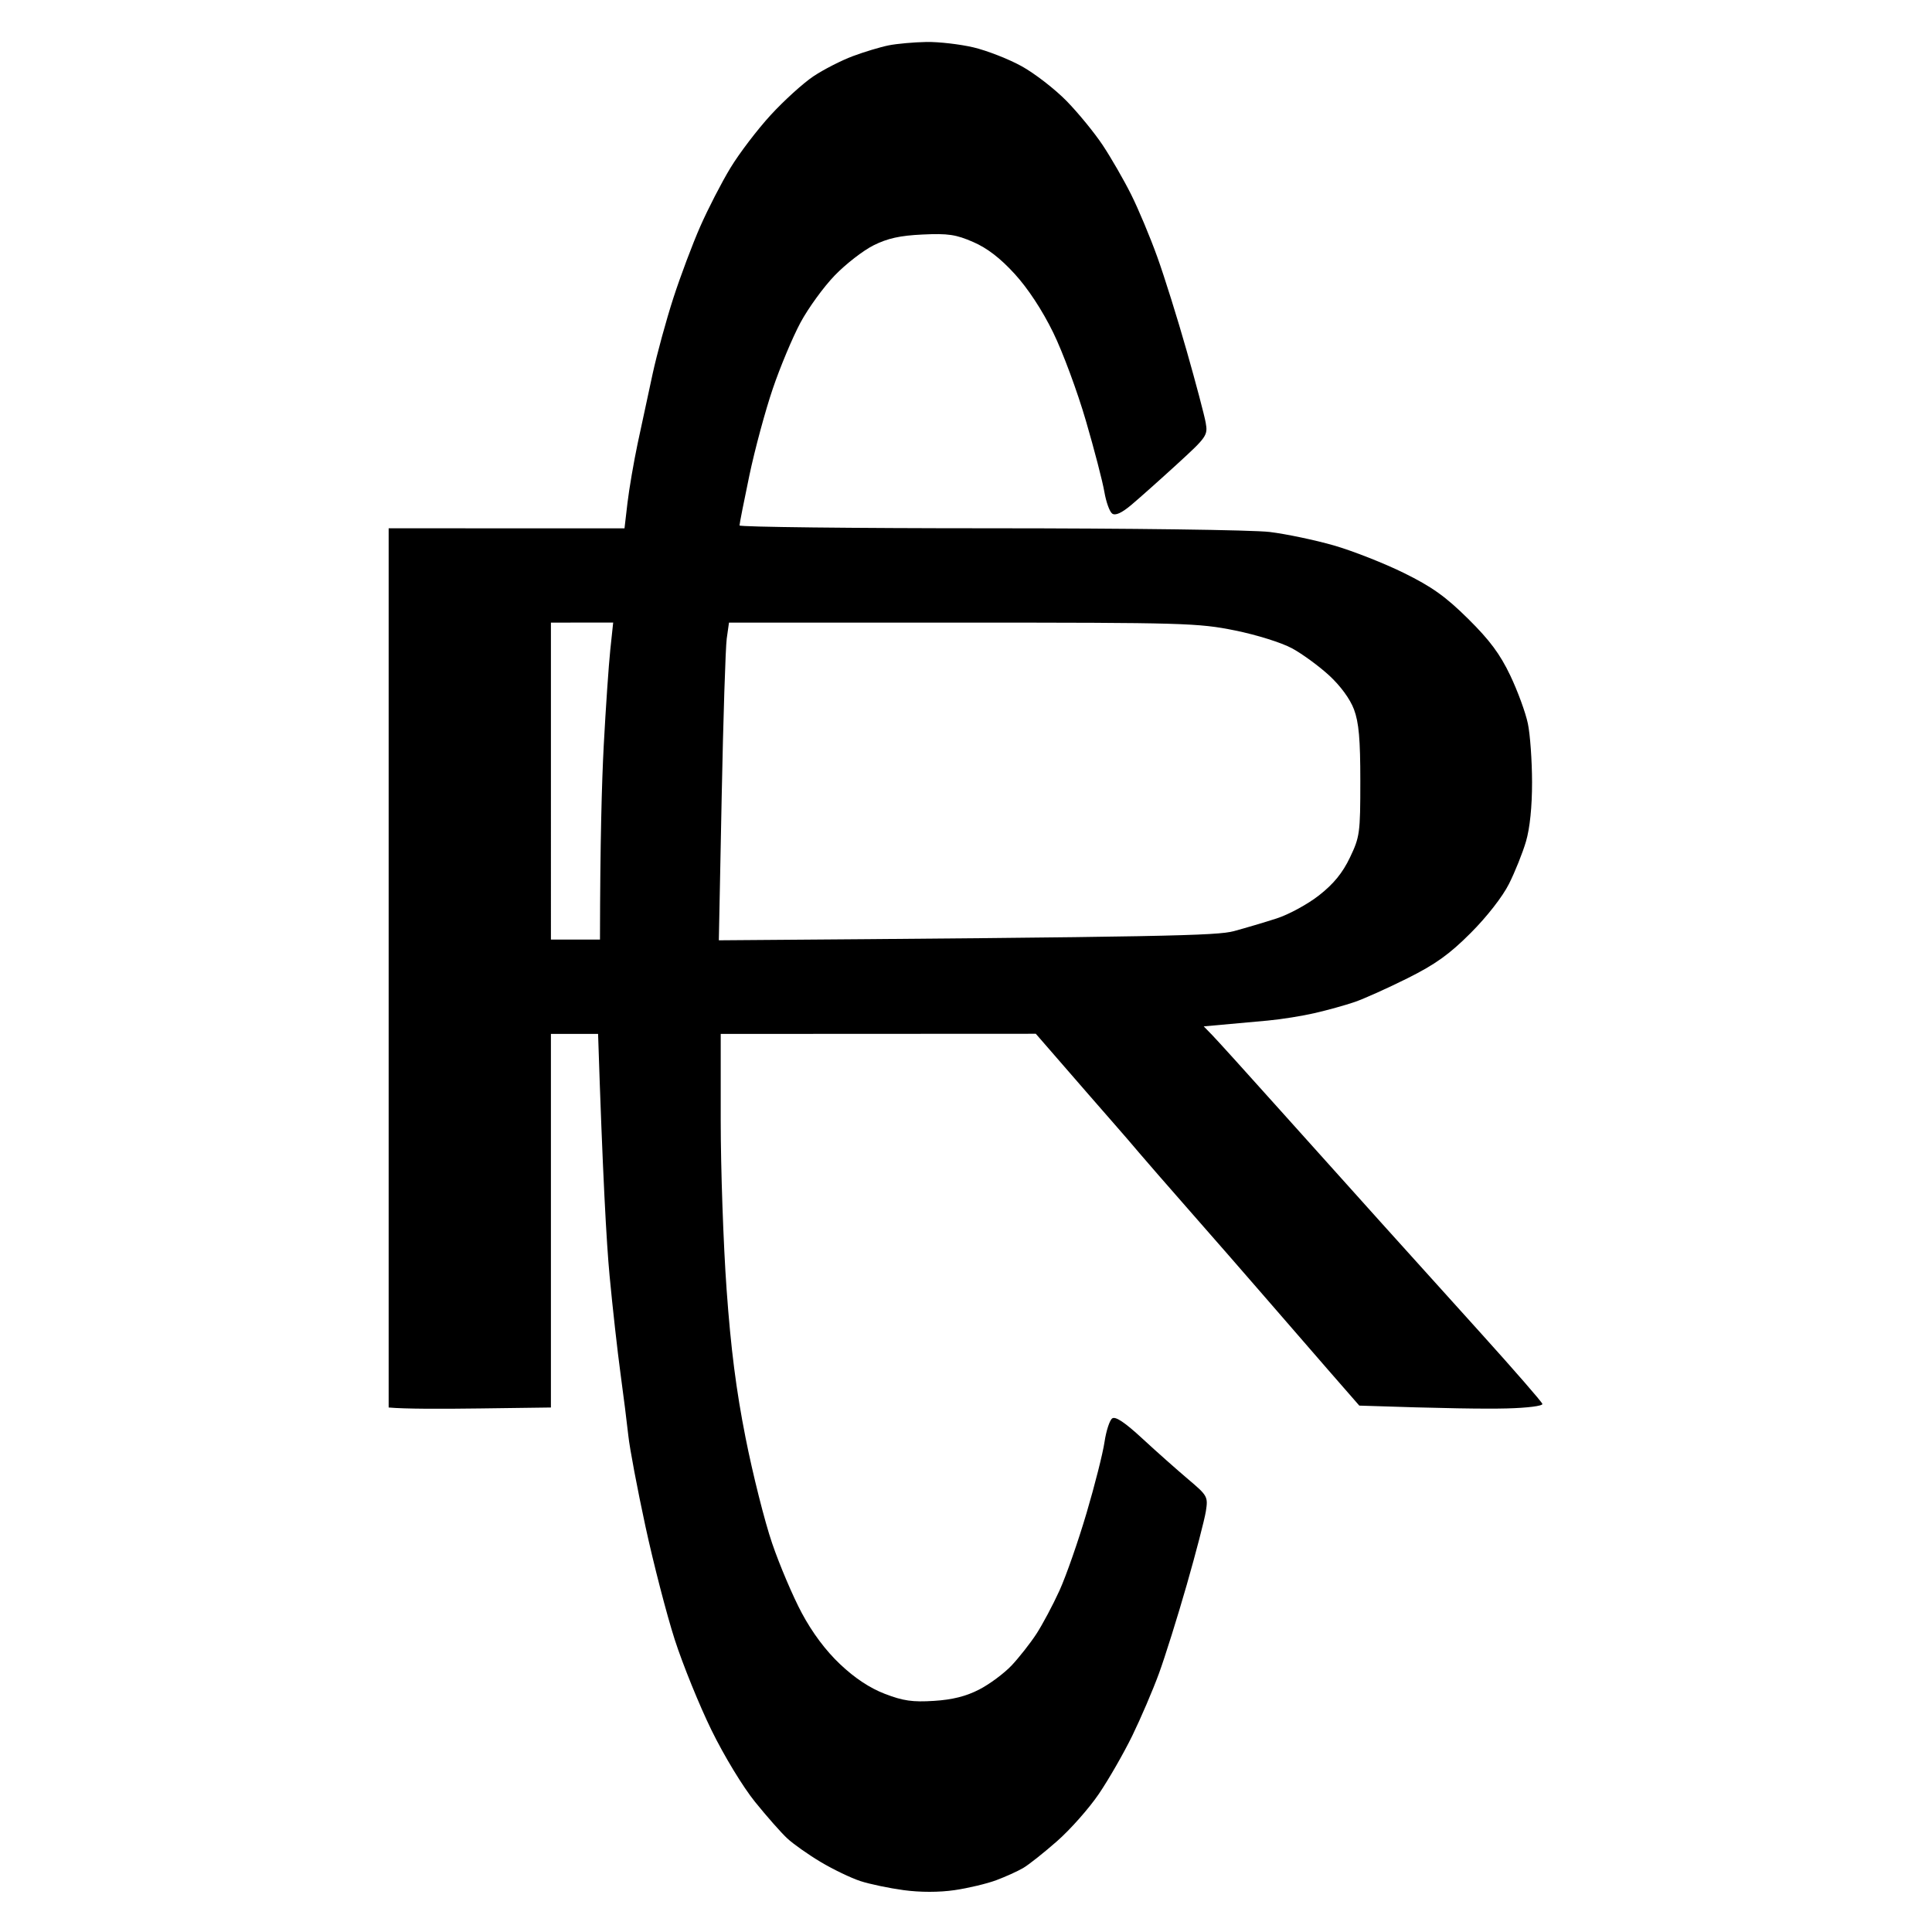 <svg version="1.2" xmlns="http://www.w3.org/2000/svg" viewBox="0 0 512 512" width="512" height="512">
	<title>New Project</title>
	<style>
		.s0 { fill: currentColor } 
	</style>
	<path id="Path 0" fill-rule="evenodd" class="s0" d="m245.5 11.12c3.3-0.05 8.93 0.6 12.5 1.44 3.57 0.85 9.31 3.09 12.75 4.99 3.44 1.9 8.79 6.04 11.89 9.2 3.09 3.16 7.42 8.45 9.61 11.75 2.19 3.3 5.56 9.15 7.49 13 1.93 3.85 5.04 11.28 6.92 16.5 1.89 5.22 5.41 16.47 7.83 25 2.43 8.53 4.69 17.08 5.03 19 0.6 3.37 0.32 3.78-7.7 11.11-4.57 4.18-10.01 9.02-12.07 10.75q-3.75 3.14-5 2.25c-0.69-0.48-1.62-3.07-2.08-5.75-0.45-2.67-2.65-11.16-4.9-18.86-2.24-7.7-6.14-18.23-8.67-23.39-2.89-5.9-6.67-11.66-10.18-15.5-3.81-4.18-7.29-6.86-11-8.47-4.56-1.99-6.68-2.31-13.42-1.99-5.99 0.28-9.25 1-12.99 2.86-2.74 1.37-7.38 4.96-10.3 7.99-2.93 3.03-7.01 8.65-9.08 12.5-2.06 3.85-5.37 11.72-7.33 17.5-1.97 5.78-4.77 16.13-6.21 23-1.44 6.88-2.62 12.84-2.61 13.25 0.01 0.41 29.83 0.75 66.27 0.75 37.28 0 69.75 0.43 74.25 0.98 4.4 0.54 12.05 2.15 17 3.57 4.95 1.43 13.27 4.7 18.5 7.27 7.49 3.69 11.1 6.27 17.08 12.18 5.71 5.65 8.46 9.35 11.15 15 1.97 4.13 4.07 9.86 4.67 12.75 0.61 2.89 1.1 9.86 1.11 15.5 0.01 6.55-0.58 12.23-1.61 15.75-0.89 3.03-2.92 8.09-4.51 11.25-1.7 3.39-5.87 8.73-10.14 13-5.64 5.65-9.36 8.31-16.75 12-5.23 2.61-11.52 5.44-14 6.29-2.48 0.85-7.2 2.16-10.5 2.92-3.3 0.77-8.93 1.67-12.5 2-3.57 0.34-8.86 0.82-17 1.54l2.25 2.31c1.24 1.27 9.45 10.34 18.25 20.17 8.8 9.82 20.73 23.1 26.5 29.51 5.77 6.42 17.7 19.64 26.5 29.38 8.8 9.75 16.11 18.15 16.25 18.68 0.14 0.54-3.95 1.06-9.5 1.2-5.36 0.14-16.34 0.02-39.02-0.75l-8.37-9.59c-4.6-5.28-12.18-14.02-16.86-19.43-4.68-5.41-13.47-15.49-19.55-22.4-6.08-6.92-12.15-13.9-13.5-15.5-1.35-1.61-4.47-5.24-6.95-8.06-2.48-2.82-8.1-9.27-20.5-23.56l-83.5 0.04v23c0 12.65 0.7 32.79 1.56 44.75 1.12 15.61 2.53 26.69 5.02 39.25 1.9 9.62 5.07 22.23 7.05 28 1.97 5.77 5.51 14.1 7.87 18.5 2.79 5.21 6.32 9.93 10.14 13.54q5.86 5.54 11.86 7.85c4.84 1.86 7.35 2.22 13 1.86 4.89-0.3 8.51-1.21 12-3.01 2.75-1.41 6.62-4.29 8.61-6.4 1.98-2.11 4.93-5.86 6.55-8.34 1.61-2.48 4.37-7.65 6.12-11.5 1.75-3.85 4.97-13.07 7.16-20.5 2.2-7.43 4.34-15.91 4.77-18.86 0.44-2.95 1.35-5.76 2.04-6.25 0.86-0.61 3.36 1.06 8.01 5.36 3.72 3.44 9.17 8.27 12.1 10.75 5.16 4.36 5.31 4.63 4.71 8.5-0.35 2.2-2.63 10.98-5.07 19.5-2.44 8.52-5.76 19.1-7.37 23.5-1.61 4.4-4.79 11.82-7.07 16.5-2.29 4.68-6.27 11.61-8.86 15.42-2.58 3.8-7.56 9.43-11.06 12.5-3.49 3.07-7.54 6.28-9 7.13-1.45 0.85-4.66 2.3-7.14 3.23-2.48 0.92-7.42 2.1-11 2.62-4.08 0.6-9.11 0.6-13.5 0.01-3.85-0.52-9.02-1.6-11.5-2.41-2.47-0.81-7.2-3.08-10.5-5.05-3.3-1.97-7.3-4.79-8.88-6.27-1.59-1.47-5.43-5.83-8.54-9.68-3.22-3.99-8.18-12.16-11.53-19-3.23-6.6-7.61-17.4-9.74-24-2.12-6.6-5.62-20.1-7.76-30-2.14-9.9-4.18-20.7-4.53-24-0.36-3.3-1.29-10.73-2.08-16.5-0.79-5.77-2.1-17.48-2.9-26-0.8-8.52-1.82-26.41-3.04-64.01l-12.5 0.01v99l-18.75 0.25c-10.31 0.14-19.99 0.14-24.25-0.25v-233l62.5 0.02 0.79-6.76c0.44-3.72 1.66-10.81 2.7-15.76 1.05-4.95 2.84-13.28 3.98-18.5 1.14-5.22 3.6-14.22 5.47-20 1.87-5.78 5.08-14.32 7.14-19 2.06-4.67 5.65-11.65 7.99-15.5 2.33-3.85 7.13-10.15 10.66-14 3.53-3.85 8.64-8.48 11.35-10.29 2.7-1.8 7.4-4.2 10.42-5.33 3.03-1.13 7.3-2.42 9.5-2.86 2.2-0.44 6.7-0.84 10-0.9zm-99.5 237.88h13c0.04-25.96 0.48-41.6 1-51.5 0.53-9.9 1.31-21.27 1.73-25.26l0.77-7.26-16.5 0.02zm46.59-79.75c-0.32 2.34-0.93 21.28-1.34 42.09l-0.75 37.85c119.02-0.87 132.01-1.23 136.5-2.43 3.02-0.82 8.13-2.33 11.34-3.37 3.22-1.04 8.28-3.8 11.25-6.14 3.84-3.01 6.21-5.92 8.16-10 2.61-5.46 2.75-6.49 2.75-20.25 0-11.14-0.39-15.54-1.68-19-1.04-2.77-3.57-6.23-6.58-9-2.7-2.48-7.12-5.71-9.82-7.18-2.78-1.51-9.39-3.58-15.17-4.75-9.71-1.96-13.5-2.07-72.15-2.07h-61.91z"/>
</svg>